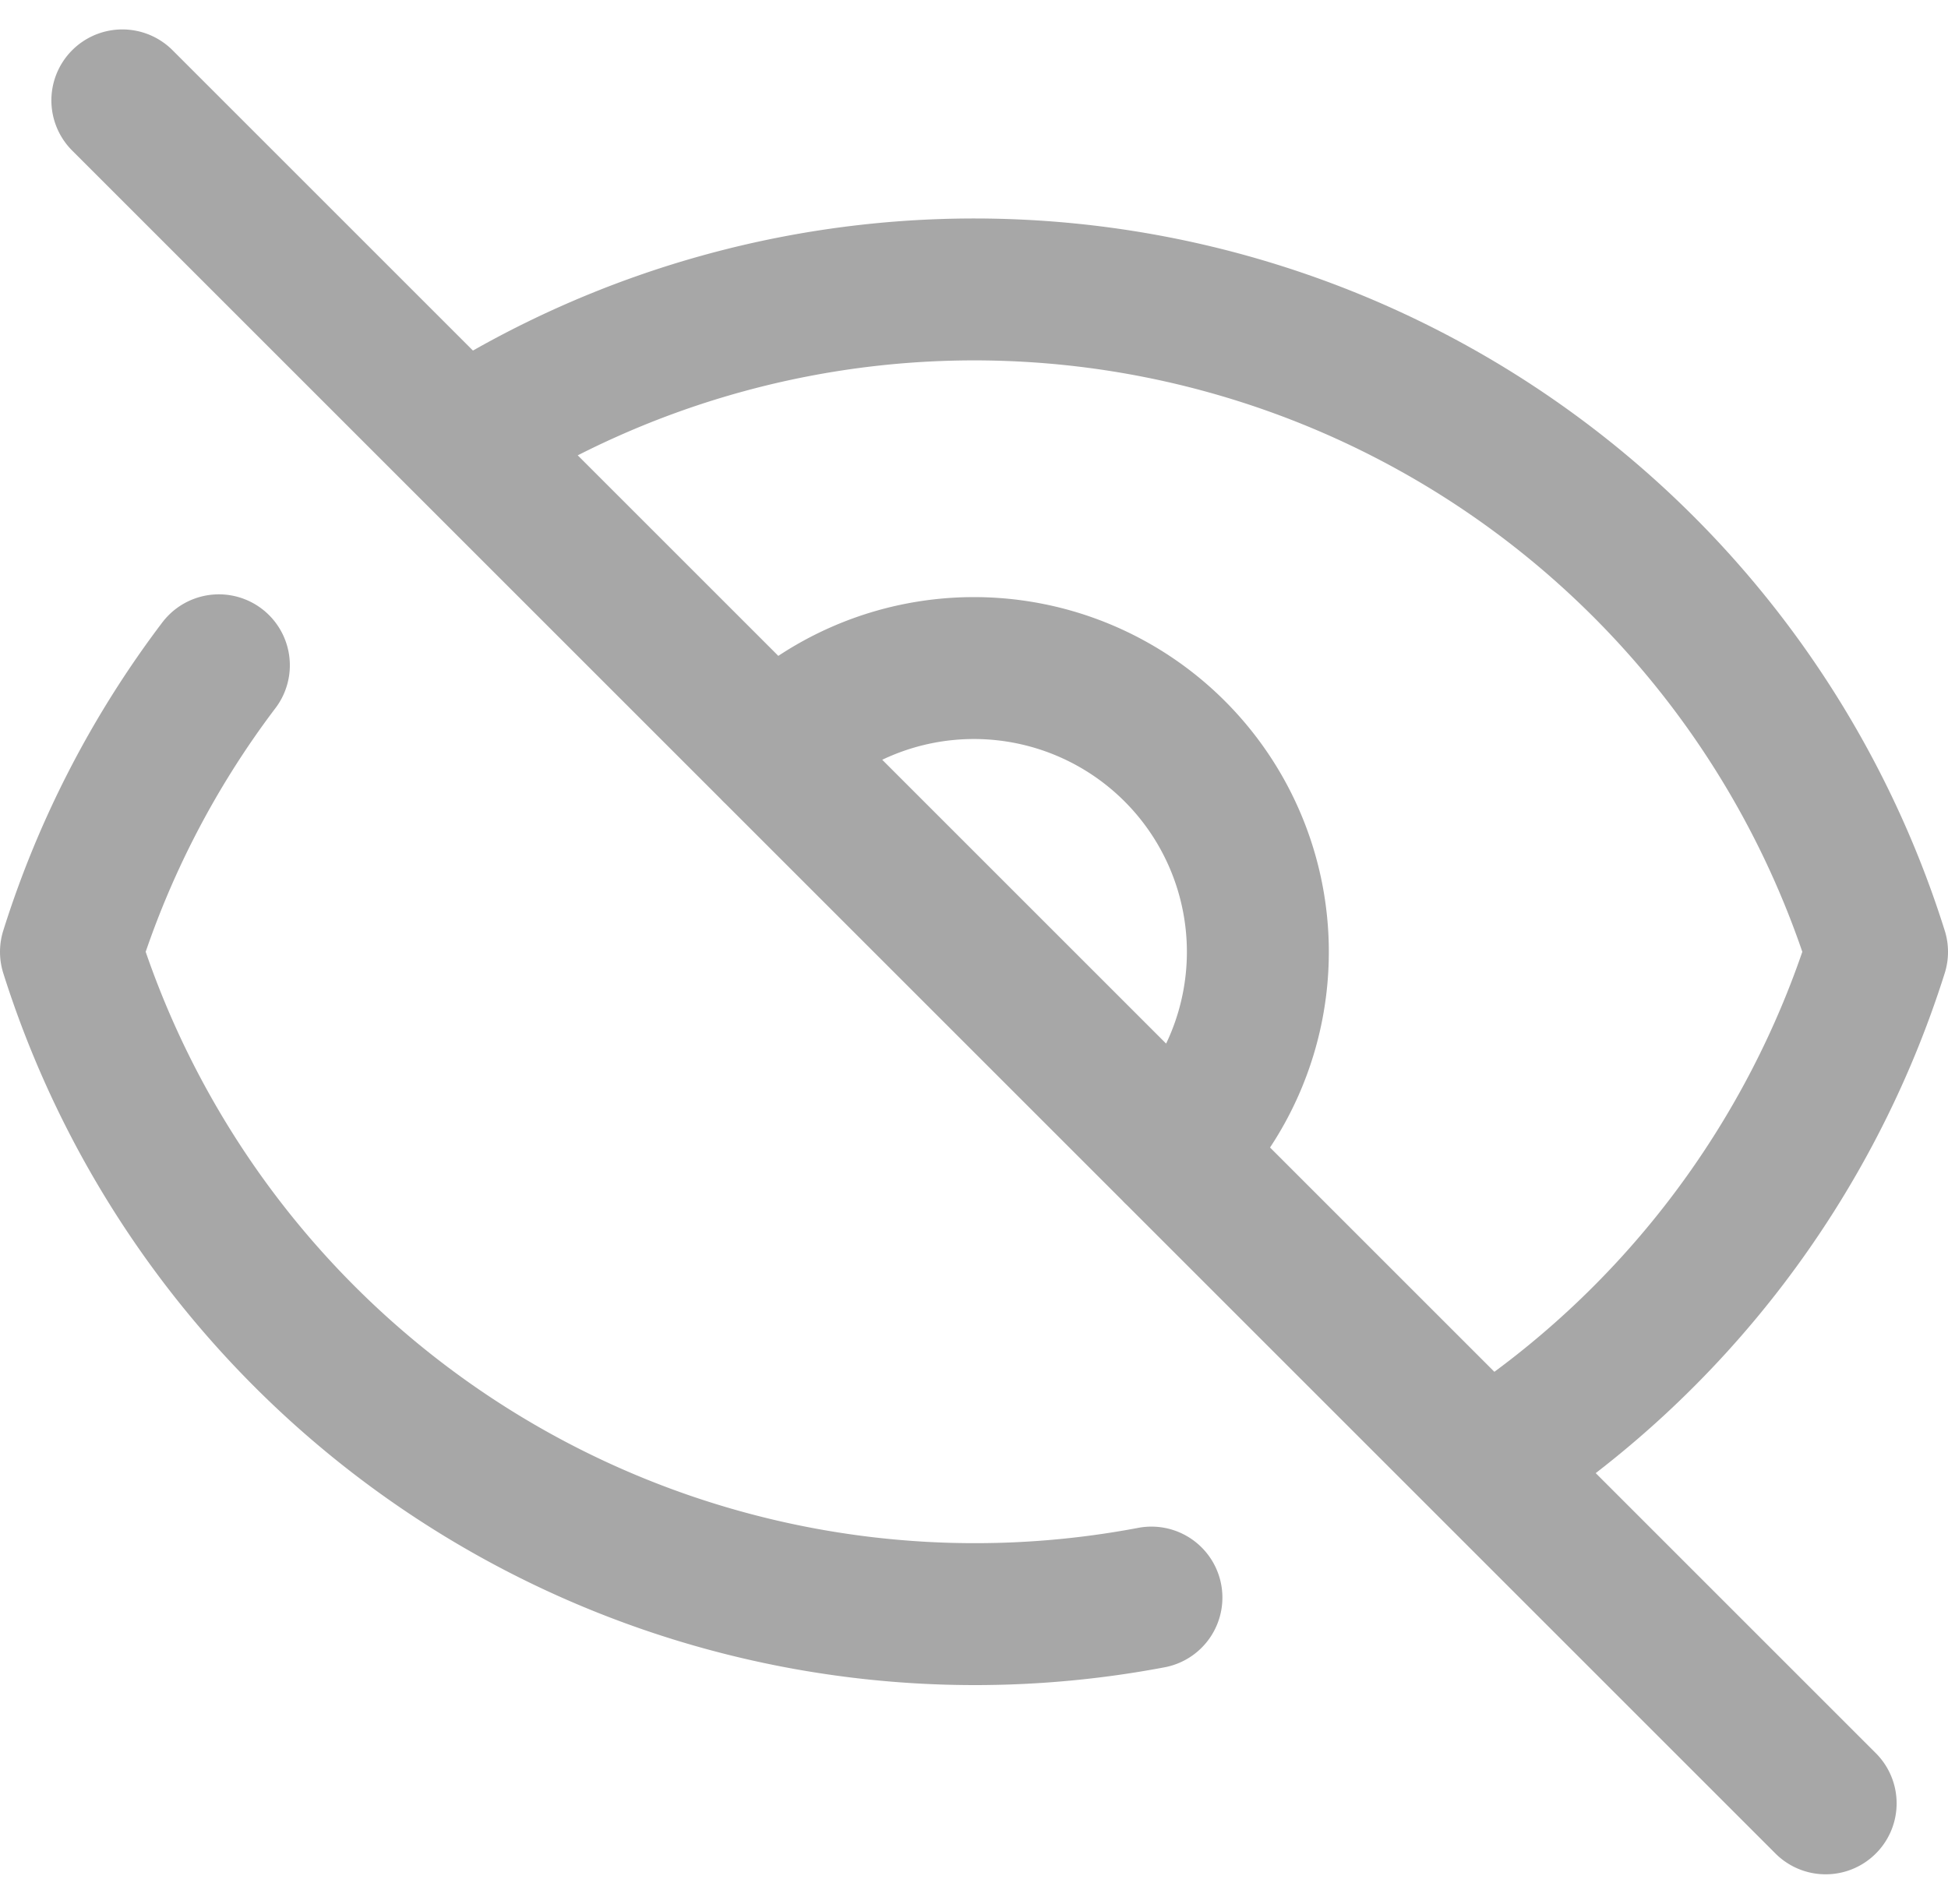 <svg xmlns="http://www.w3.org/2000/svg" width="20.586" height="20.121" viewBox="0 0 20.586 20.121">
  <path id="Path_362" data-name="Path 362" d="M13.875,18.825A10.019,10.019,0,0,1,2.457,12,9.97,9.97,0,0,1,4.02,8.971m5.858.908a3,3,0,0,1,4.243,4.243M9.878,9.878,14.12,14.12M9.88,9.88,6.59,6.59m7.532,7.532,3.29,3.29M3,3,6.59,6.59m0,0A10,10,0,0,1,21.543,12a10.025,10.025,0,0,1-4.132,5.411m0,0L21,21" transform="translate(-1.707 -1.939)" fill="none" stroke="#828282" stroke-linecap="round" stroke-linejoin="round" stroke-width="1.5" opacity="0.7"/>
</svg>
